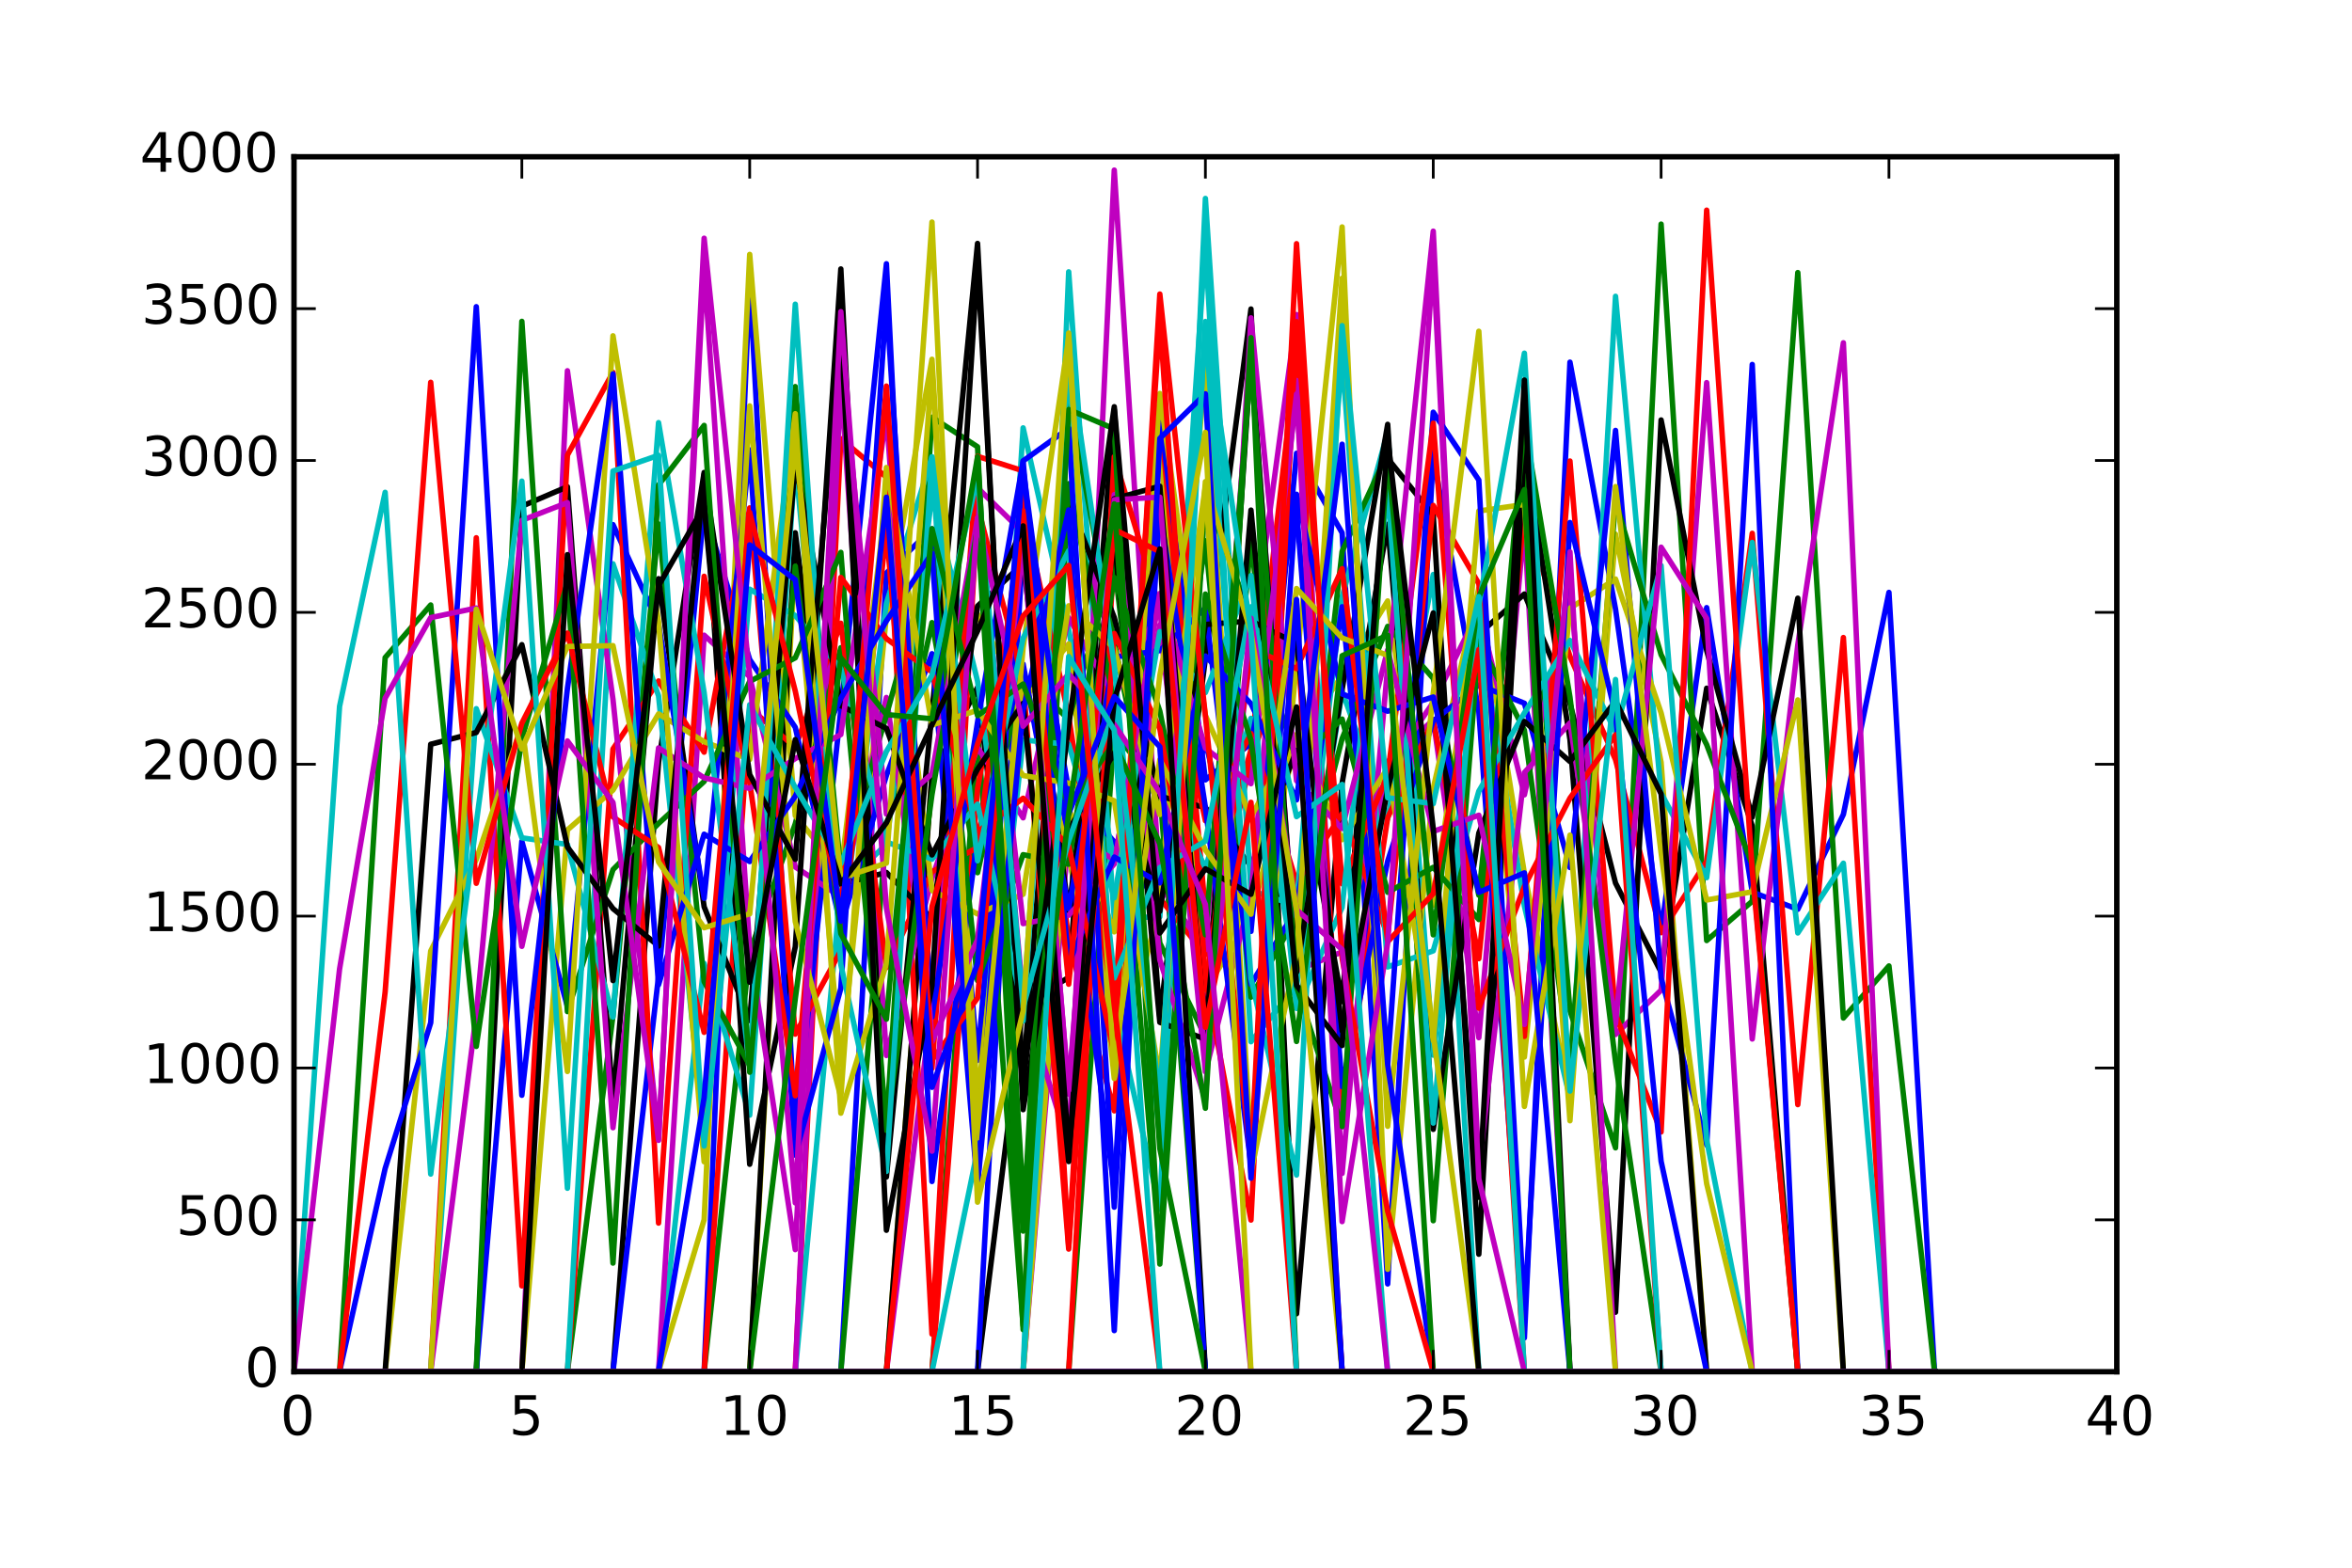 <?xml version="1.0" encoding="utf-8" standalone="no"?>
<!DOCTYPE svg PUBLIC "-//W3C//DTD SVG 1.1//EN"
  "http://www.w3.org/Graphics/SVG/1.1/DTD/svg11.dtd">
<!-- Created with matplotlib (http://matplotlib.org/) -->
<svg height="288pt" version="1.1" viewBox="0 0 432 288" width="432pt" xmlns="http://www.w3.org/2000/svg" xmlns:xlink="http://www.w3.org/1999/xlink">
 <defs>
  <style type="text/css">
*{stroke-linecap:butt;stroke-linejoin:round;}
  </style>
 </defs>
 <g id="figure_1">
  <g id="patch_1">
   <path d="
M0 288
L432 288
L432 0
L0 0
z
" style="fill:#ffffff;"/>
  </g>
  <g id="axes_1">
   <g id="patch_2">
    <path d="
M54 252
L388.8 252
L388.8 28.8
L54 28.8
z
" style="fill:none;"/>
   </g>
   <g id="line2d_1">
    <path clip-path="url(#p124b8dd147)" d="
M54 252
L62.37 252
L70.74 252
L79.11 252
L87.48 252
L95.85 252
L104.22 252
L112.59 252
L120.96 252
L129.33 252
L137.7 252
L146.07 252
L154.44 252
L162.81 252
L171.18 252
L179.55 252
L187.92 252
L196.29 252
L204.66 252
L213.03 252
L221.4 252
L229.77 252
L238.14 252
L246.51 252
L254.88 252
L263.25 252
L271.62 252
L279.99 252
L288.36 252
L296.73 252
L305.1 252
L313.47 252
L321.84 252
L330.21 252
L338.58 252
L346.95 252
L355.32 252" style="fill:none;stroke:#0000ff;stroke-linecap:square;"/>
   </g>
   <g id="line2d_2">
    <path clip-path="url(#p124b8dd147)" d="
M54 252
L62.37 252
L70.74 252
L79.11 252
L87.48 252
L95.85 252
L104.22 252
L112.59 252
L120.96 252
L129.33 252
L137.7 252
L146.07 252
L154.44 252
L162.81 252
L171.18 252
L179.55 252
L187.92 252
L196.29 252
L204.66 134.453
L213.03 145.343
L221.4 252
L229.77 252
L238.14 252
L246.51 252
L254.88 252
L263.25 252
L271.62 252
L279.99 252
L288.36 252
L296.73 252
L305.1 252
L313.47 252
L321.84 252
L330.21 252
L338.58 252
L346.95 252
L355.32 252" style="fill:none;stroke:#008000;stroke-linecap:square;"/>
   </g>
   <g id="line2d_3">
    <path clip-path="url(#p124b8dd147)" d="
M54 252
L62.37 252
L70.74 252
L79.11 252
L87.48 252
L95.85 252
L104.22 252
L112.59 252
L120.96 252
L129.33 252
L137.7 252
L146.07 252
L154.44 252
L162.81 252
L171.18 252
L179.55 252
L187.92 252
L196.29 252
L204.66 100.491
L213.03 165.039
L221.4 175.367
L229.77 139.733
L238.14 114.158
L246.51 252
L254.88 252
L263.25 252
L271.62 252
L279.99 252
L288.36 252
L296.73 252
L305.1 252
L313.47 252
L321.84 252
L330.21 252
L338.58 252
L346.95 252
L355.32 252" style="fill:none;stroke:#ff0000;stroke-linecap:square;"/>
   </g>
   <g id="line2d_4">
    <path clip-path="url(#p124b8dd147)" d="
M54 252
L62.37 252
L70.74 252
L79.11 252
L87.48 252
L95.85 252
L104.22 252
L112.59 252
L120.96 252
L129.33 252
L137.7 252
L146.07 252
L154.44 252
L162.81 252
L171.18 252
L179.55 252
L187.92 252
L196.29 49.941
L204.66 168.661
L213.03 168.428
L221.4 44.798
L229.77 191.374
L238.14 181.128
L246.51 126.944
L254.88 150.432
L263.25 105.543
L271.62 252
L279.99 252
L288.36 252
L296.73 252
L305.1 252
L313.47 252
L321.84 252
L330.21 252
L338.58 252
L346.95 252
L355.32 252" style="fill:none;stroke:#00bfbf;stroke-linecap:square;"/>
   </g>
   <g id="line2d_5">
    <path clip-path="url(#p124b8dd147)" d="
M54 252
L62.37 252
L70.74 252
L79.11 252
L87.48 252
L95.85 252
L104.22 252
L112.59 252
L120.96 252
L129.33 252
L137.7 252
L146.07 252
L154.44 252
L162.81 252
L171.18 252
L179.55 252
L187.92 252
L196.29 153.028
L204.66 157.937
L213.03 114.789
L221.4 186.499
L229.77 119.625
L238.14 57.793
L246.51 207.019
L254.88 139.945
L263.25 132.239
L271.62 190.629
L279.99 95.952
L288.36 252
L296.73 252
L305.1 252
L313.47 252
L321.84 252
L330.21 252
L338.58 252
L346.95 252
L355.32 252" style="fill:none;stroke:#bf00bf;stroke-linecap:square;"/>
   </g>
   <g id="line2d_6">
    <path clip-path="url(#p124b8dd147)" d="
M54 252
L62.37 252
L70.74 252
L79.11 252
L87.48 252
L95.85 252
L104.22 252
L112.59 252
L120.96 252
L129.33 252
L137.7 252
L146.07 252
L154.44 252
L162.81 252
L171.18 252
L179.55 252
L187.92 252
L196.29 148.496
L204.66 171.191
L213.03 81.131
L221.4 181.842
L229.77 168.474
L238.14 136.346
L246.51 124.066
L254.88 110.404
L263.25 166.281
L271.62 108.594
L279.99 160.436
L288.36 201.729
L296.73 98.132
L305.1 140.057
L313.47 252
L321.84 252
L330.21 252
L338.58 252
L346.95 252
L355.32 252" style="fill:none;stroke:#bfbf00;stroke-linecap:square;"/>
   </g>
   <g id="line2d_7">
    <path clip-path="url(#p124b8dd147)" d="
M54 252
L62.37 252
L70.74 252
L79.11 252
L87.48 252
L95.85 252
L104.22 252
L112.59 252
L120.96 252
L129.33 252
L137.7 252
L146.07 252
L154.44 252
L162.81 252
L171.18 252
L179.55 252
L187.92 184.633
L196.29 179.559
L204.66 75.28
L213.03 186.764
L221.4 120.946
L229.77 56.771
L238.14 241.348
L246.51 143.882
L254.88 96.317
L263.25 193.515
L271.62 116.469
L279.99 109.128
L288.36 129.198
L296.73 162.231
L305.1 178.592
L313.47 126.433
L321.84 151.747
L330.21 252
L338.58 252
L346.95 252
L355.32 252" style="fill:none;stroke:#000000;stroke-linecap:square;"/>
   </g>
   <g id="line2d_8">
    <path clip-path="url(#p124b8dd147)" d="
M54 252
L62.37 252
L70.74 252
L79.11 252
L87.48 252
L95.85 252
L104.22 252
L112.59 252
L120.96 252
L129.33 252
L137.7 252
L146.07 252
L154.44 252
L162.81 252
L171.18 252
L179.55 252
L187.92 98.929
L196.29 145.086
L204.66 154.663
L213.03 166.318
L221.4 136.229
L229.77 171.105
L238.14 83.271
L246.51 97.89
L254.88 235.867
L263.25 83.746
L271.62 130.675
L279.99 245.781
L288.36 66.534
L296.73 111.9
L305.1 170.99
L313.47 111.63
L321.84 163.893
L330.21 167.046
L338.58 149.613
L346.95 108.833
L355.32 252" style="fill:none;stroke:#0000ff;stroke-linecap:square;"/>
   </g>
   <g id="line2d_9">
    <path clip-path="url(#p124b8dd147)" d="
M54 252
L62.37 252
L70.74 252
L79.11 252
L87.48 252
L95.85 252
L104.22 252
L112.59 252
L120.96 252
L129.33 252
L137.7 252
L146.07 252
L154.44 252
L162.81 252
L171.18 252
L179.55 134.382
L187.92 243.531
L196.29 72.763
L204.66 117.929
L213.03 158.917
L221.4 99.358
L229.77 183.186
L238.14 168.256
L246.51 135.701
L254.88 115.074
L263.25 124.635
L271.62 164.453
L279.99 84.465
L288.36 185.687
L296.73 210.866
L305.1 41.175
L313.47 172.785
L321.84 165.569
L330.21 50.077
L338.58 187.021
L346.95 177.454
L355.32 252" style="fill:none;stroke:#008000;stroke-linecap:square;"/>
   </g>
   <g id="line2d_10">
    <path clip-path="url(#p124b8dd147)" d="
M54 252
L62.37 252
L70.74 252
L79.11 252
L87.48 252
L95.85 252
L104.22 252
L112.59 252
L120.96 252
L129.33 252
L137.7 252
L146.07 252
L154.44 252
L162.81 252
L171.18 252
L179.55 144.857
L187.92 99.175
L196.29 172.969
L204.66 204.072
L213.03 75.058
L221.4 167.384
L229.77 137.745
L238.14 64.835
L246.51 205.251
L254.88 150.217
L263.25 132.219
L271.62 176.115
L279.99 94.135
L288.36 120.587
L296.73 139.556
L305.1 171.343
L313.47 158.233
L321.84 97.978
L330.21 202.928
L338.58 117.126
L346.95 252
L355.32 252" style="fill:none;stroke:#ff0000;stroke-linecap:square;"/>
   </g>
   <g id="line2d_11">
    <path clip-path="url(#p124b8dd147)" d="
M54 252
L62.37 252
L70.74 252
L79.11 252
L87.48 252
L95.85 252
L104.22 252
L112.59 252
L120.96 252
L129.33 252
L137.7 252
L146.07 252
L154.44 252
L162.81 252
L171.18 252
L179.55 211.27
L187.92 78.606
L196.29 115.712
L204.66 158.338
L213.03 141.396
L221.4 159.495
L229.77 131.97
L238.14 179.913
L246.51 109.68
L254.88 79.367
L263.25 193.84
L271.62 114.909
L279.99 166.437
L288.36 201.76
L296.73 54.434
L305.1 145.73
L313.47 161.23
L321.84 99.657
L330.21 171.391
L338.58 158.588
L346.95 252
L355.32 252" style="fill:none;stroke:#00bfbf;stroke-linecap:square;"/>
   </g>
   <g id="line2d_12">
    <path clip-path="url(#p124b8dd147)" d="
M54 252
L62.37 252
L70.74 252
L79.11 252
L87.48 252
L95.85 252
L104.22 252
L112.59 252
L120.96 252
L129.33 252
L137.7 252
L146.07 252
L154.44 252
L162.81 252
L171.18 184.248
L179.55 91.769
L187.92 183.38
L196.29 210.612
L204.66 31.252
L213.03 162.67
L221.4 174.485
L229.77 65.285
L238.14 178.279
L246.51 174.867
L254.88 141.248
L263.25 129.023
L271.62 112.198
L279.99 146.016
L288.36 108.399
L296.73 190.044
L305.1 181.897
L313.47 70.29
L321.84 190.874
L330.21 118.448
L338.58 62.978
L346.95 252
L355.32 252" style="fill:none;stroke:#bf00bf;stroke-linecap:square;"/>
   </g>
   <g id="line2d_13">
    <path clip-path="url(#p124b8dd147)" d="
M54 252
L62.37 252
L70.74 252
L79.11 252
L87.48 252
L95.85 252
L104.22 252
L112.59 252
L120.96 252
L129.33 252
L137.7 252
L146.07 252
L154.44 252
L162.81 252
L171.18 142.584
L179.55 112.816
L187.92 128.567
L196.29 118.292
L204.66 198.133
L213.03 166.46
L221.4 67.124
L229.77 210.78
L238.14 121.768
L246.51 41.696
L254.88 233.175
L263.25 144.831
L271.62 108.082
L279.99 194.191
L288.36 111.747
L296.73 106.372
L305.1 130.968
L313.47 165.343
L321.84 163.821
L330.21 128.585
L338.58 252
L346.95 252
L355.32 252" style="fill:none;stroke:#bfbf00;stroke-linecap:square;"/>
   </g>
   <g id="line2d_14">
    <path clip-path="url(#p124b8dd147)" d="
M54 252
L62.37 252
L70.74 252
L79.11 252
L87.48 252
L95.85 252
L104.22 252
L112.59 252
L120.96 252
L129.33 252
L137.7 252
L146.07 252
L154.44 252
L162.81 252
L171.18 142.502
L179.55 126.29
L187.92 197.575
L196.29 91.958
L204.66 113.444
L213.03 146.301
L221.4 148.351
L229.77 159.124
L238.14 137.852
L246.51 184.014
L254.88 84.217
L263.25 94.666
L271.62 230.411
L279.99 82.111
L288.36 135.849
L296.73 241.065
L305.1 77.155
L313.47 119.487
L321.84 150.121
L330.21 109.897
L338.58 252
L346.95 252
L355.32 252" style="fill:none;stroke:#000000;stroke-linecap:square;"/>
   </g>
   <g id="line2d_15">
    <path clip-path="url(#p124b8dd147)" d="
M54 252
L62.37 252
L70.74 252
L79.11 252
L87.48 252
L95.85 252
L104.22 252
L112.59 252
L120.96 252
L129.33 252
L137.7 252
L146.07 252
L154.44 252
L162.81 105.264
L171.18 97.172
L179.55 194.808
L187.92 96.572
L196.29 155.633
L204.66 218.378
L213.03 75.619
L221.4 143.272
L229.77 136.568
L238.14 93.483
L246.51 199.617
L254.88 158.188
L263.25 132.432
L271.62 125.845
L279.99 129.192
L288.36 159.365
L296.73 79.074
L305.1 179.656
L313.47 210.349
L321.84 66.96
L330.21 252
L338.58 252
L346.95 252
L355.32 252" style="fill:none;stroke:#0000ff;stroke-linecap:square;"/>
   </g>
   <g id="line2d_16">
    <path clip-path="url(#p124b8dd147)" d="
M54 252
L62.37 252
L70.74 252
L79.11 252
L87.48 252
L95.85 252
L104.22 252
L112.59 252
L120.96 252
L129.33 252
L137.7 252
L146.07 252
L154.44 252
L162.81 152.656
L171.18 114.383
L179.55 160.32
L187.92 124.046
L196.29 132.186
L204.66 103.534
L213.03 173.243
L221.4 190.47
L229.77 99.147
L238.14 175.098
L246.51 101.301
L254.88 83.213
L263.25 224.257
L271.62 117.767
L279.99 134.159
L288.36 195.67
L296.73 92.058
L305.1 120.268
L313.47 136.8
L321.84 158.893
L330.21 252
L338.58 252
L346.95 252
L355.32 252" style="fill:none;stroke:#008000;stroke-linecap:square;"/>
   </g>
   <g id="line2d_17">
    <path clip-path="url(#p124b8dd147)" d="
M54 252
L62.37 252
L70.74 252
L79.11 252
L87.48 252
L95.85 252
L104.22 252
L112.59 252
L120.96 252
L129.33 252
L137.7 252
L146.07 252
L154.44 80.593
L162.81 87.675
L171.18 245.082
L179.55 92.952
L187.92 125.186
L196.29 229.465
L204.66 83.905
L213.03 111.818
L221.4 150.77
L229.77 134.766
L238.14 162.133
L246.51 149.526
L254.88 171.863
L263.25 92.85
L271.62 107.234
L279.99 190.392
L288.36 84.696
L296.73 186.388
L305.1 207.953
L313.47 38.611
L321.84 159.888
L330.21 252
L338.58 252
L346.95 252
L355.32 252" style="fill:none;stroke:#ff0000;stroke-linecap:square;"/>
   </g>
   <g id="line2d_18">
    <path clip-path="url(#p124b8dd147)" d="
M54 252
L62.37 252
L70.74 252
L79.11 252
L87.48 252
L95.85 252
L104.22 252
L112.59 252
L120.96 252
L129.33 252
L137.7 252
L146.07 252
L154.44 163.124
L162.81 155.089
L171.18 91.114
L179.55 125.155
L187.92 187.556
L196.29 66.98
L204.66 184.851
L213.03 222.103
L221.4 36.459
L229.77 163.578
L238.14 166.398
L246.51 65.604
L254.88 177.633
L263.25 174.677
L271.62 145.353
L279.99 130.979
L288.36 117.657
L296.73 134.413
L305.1 103.897
L313.47 209.414
L321.84 252
L330.21 252
L338.58 252
L346.95 252
L355.32 252" style="fill:none;stroke:#00bfbf;stroke-linecap:square;"/>
   </g>
   <g id="line2d_19">
    <path clip-path="url(#p124b8dd147)" d="
M54 252
L62.37 252
L70.74 252
L79.11 252
L87.48 252
L95.85 252
L104.22 252
L112.59 252
L120.96 252
L129.33 252
L137.7 252
L146.07 252
L154.44 69.817
L162.81 193.906
L171.18 161.335
L179.55 137.34
L187.92 150.242
L196.29 113.482
L204.66 127.912
L213.03 111.785
L221.4 196.889
L229.77 164.496
L238.14 69.902
L246.51 215.566
L254.88 122.518
L263.25 42.474
L271.62 214.68
L279.99 141.927
L288.36 132.81
L296.73 188.1
L305.1 100.526
L313.47 113.632
L321.84 252
L330.21 252
L338.58 252
L346.95 252
L355.32 252" style="fill:none;stroke:#bf00bf;stroke-linecap:square;"/>
   </g>
   <g id="line2d_20">
    <path clip-path="url(#p124b8dd147)" d="
M54 252
L62.37 252
L70.74 252
L79.11 252
L87.48 252
L95.85 252
L104.22 252
L112.59 252
L120.96 252
L129.33 252
L137.7 252
L146.07 102.395
L154.44 195.571
L162.81 113.14
L171.18 66.001
L179.55 202.212
L187.92 123.456
L196.29 157.402
L204.66 194.211
L213.03 72.29
L221.4 131.435
L229.77 150.045
L238.14 134.929
L246.51 154.253
L254.88 141.07
L263.25 191.152
L271.62 93.872
L279.99 92.677
L288.36 205.895
L296.73 89.39
L305.1 156.686
L313.47 217.456
L321.84 252
L330.21 252
L338.58 252
L346.95 252
L355.32 252" style="fill:none;stroke:#bfbf00;stroke-linecap:square;"/>
   </g>
   <g id="line2d_21">
    <path clip-path="url(#p124b8dd147)" d="
M54 252
L62.37 252
L70.74 252
L79.11 252
L87.48 252
L95.85 252
L104.22 252
L112.59 252
L120.96 252
L129.33 252
L137.7 252
L146.07 97.878
L154.44 162.437
L162.81 160.28
L171.18 168.782
L179.55 111.343
L187.92 103.518
L196.29 167.621
L204.66 98.64
L213.03 187.811
L221.4 190.902
L229.77 65.486
L238.14 178.613
L246.51 126.644
L254.88 77.957
L263.25 207.473
L271.62 153.043
L279.99 132.528
L288.36 139.898
L296.73 128.745
L305.1 145.844
L313.47 252
L321.84 252
L330.21 252
L338.58 252
L346.95 252
L355.32 252" style="fill:none;stroke:#000000;stroke-linecap:square;"/>
   </g>
   <g id="line2d_22">
    <path clip-path="url(#p124b8dd147)" d="
M54 252
L62.37 252
L70.74 252
L79.11 252
L87.48 252
L95.85 252
L104.22 252
L112.59 252
L120.96 252
L129.33 252
L137.7 51.328
L146.07 208.123
L154.44 130.322
L162.81 48.454
L171.18 217.048
L179.55 153.798
L187.92 121.993
L196.29 166.969
L204.66 120.707
L213.03 119.522
L221.4 111.686
L229.77 180.844
L238.14 166.902
L246.51 111.465
L254.88 195.648
L263.25 75.73
L271.62 88.195
L279.99 241.444
L288.36 95.995
L296.73 131.311
L305.1 213.339
L313.47 252
L321.84 252
L330.21 252
L338.58 252
L346.95 252
L355.32 252" style="fill:none;stroke:#0000ff;stroke-linecap:square;"/>
   </g>
   <g id="line2d_23">
    <path clip-path="url(#p124b8dd147)" d="
M54 252
L62.37 252
L70.74 252
L79.11 252
L87.48 252
L95.85 252
L104.22 252
L112.59 252
L120.96 252
L129.33 252
L137.7 174.957
L146.07 151.337
L154.44 118.991
L162.81 206.957
L171.18 76.64
L179.55 82.081
L187.92 244.271
L196.29 88.858
L204.66 128.923
L213.03 230.556
L221.4 90.912
L229.77 113.468
L238.14 139.677
L246.51 132.103
L254.88 163.925
L263.25 159.34
L271.62 168.926
L279.99 77.78
L288.36 128.082
L296.73 195.085
L305.1 252
L313.47 252
L321.84 252
L330.21 252
L338.58 252
L346.95 252
L355.32 252" style="fill:none;stroke:#008000;stroke-linecap:square;"/>
   </g>
   <g id="line2d_24">
    <path clip-path="url(#p124b8dd147)" d="
M54 252
L62.37 252
L70.74 252
L79.11 252
L87.48 252
L95.85 252
L104.22 252
L112.59 252
L120.96 252
L129.33 252
L137.7 130.076
L146.07 137.288
L154.44 114.499
L162.81 177.759
L171.18 160.156
L179.55 155.696
L187.92 93.504
L196.29 131.579
L204.66 185.979
L213.03 58.472
L221.4 179.699
L229.77 224.137
L238.14 59.092
L246.51 162.369
L254.88 142.334
L263.25 77.744
L271.62 185.213
L279.99 162.836
L288.36 146.627
L296.73 134.994
L305.1 252
L313.47 252
L321.84 252
L330.21 252
L338.58 252
L346.95 252
L355.32 252" style="fill:none;stroke:#ff0000;stroke-linecap:square;"/>
   </g>
   <g id="line2d_25">
    <path clip-path="url(#p124b8dd147)" d="
M54 252
L62.37 252
L70.74 252
L79.11 252
L87.48 252
L95.85 252
L104.22 252
L112.59 252
L120.96 252
L129.33 176.994
L137.7 204.859
L146.07 84.804
L154.44 171.568
L162.81 110.842
L171.18 83.93
L179.55 211.975
L187.92 135.938
L196.29 136.74
L204.66 164.933
L213.03 116.038
L221.4 127.226
L229.77 105.745
L238.14 185.267
L246.51 166.718
L254.88 89.608
L263.25 206.322
L271.62 111.149
L279.99 64.885
L288.36 200.442
L296.73 124.834
L305.1 252
L313.47 252
L321.84 252
L330.21 252
L338.58 252
L346.95 252
L355.32 252" style="fill:none;stroke:#00bfbf;stroke-linecap:square;"/>
   </g>
   <g id="line2d_26">
    <path clip-path="url(#p124b8dd147)" d="
M54 252
L62.37 252
L70.74 252
L79.11 252
L87.48 252
L95.85 252
L104.22 252
L112.59 252
L120.96 252
L129.33 116.691
L137.7 124.321
L146.07 159.272
L154.44 164.784
L162.81 128.137
L171.18 186.476
L179.55 89.61
L187.92 97.84
L196.29 201.009
L204.66 90.867
L213.03 176.358
L221.4 202.078
L229.77 58.394
L238.14 143.418
L246.51 152.212
L254.88 119.391
L263.25 152.74
L271.62 149.766
L279.99 188.205
L288.36 101.387
L296.73 252
L305.1 252
L313.47 252
L321.84 252
L330.21 252
L338.58 252
L346.95 252
L355.32 252" style="fill:none;stroke:#bf00bf;stroke-linecap:square;"/>
   </g>
   <g id="line2d_27">
    <path clip-path="url(#p124b8dd147)" d="
M54 252
L62.37 252
L70.74 252
L79.11 252
L87.48 252
L95.85 252
L104.22 252
L112.59 252
L120.96 252
L129.33 224.065
L137.7 46.738
L146.07 149.847
L154.44 160.143
L162.81 91.618
L171.18 163.566
L179.55 167.905
L187.92 164.286
L196.29 111.293
L204.66 119.073
L213.03 149.64
L221.4 89.308
L229.77 215.386
L238.14 174.983
L246.51 51.115
L254.88 206.91
L263.25 127.335
L271.62 60.857
L279.99 203.259
L288.36 153.421
L296.73 252
L305.1 252
L313.47 252
L321.84 252
L330.21 252
L338.58 252
L346.95 252
L355.32 252" style="fill:none;stroke:#bfbf00;stroke-linecap:square;"/>
   </g>
   <g id="line2d_28">
    <path clip-path="url(#p124b8dd147)" d="
M54 252
L62.37 252
L70.74 252
L79.11 252
L87.48 252
L95.85 252
L104.22 252
L112.59 252
L120.96 139.999
L129.33 86.802
L137.7 213.886
L146.07 173.933
L154.44 49.411
L162.81 216.217
L171.18 130.839
L179.55 44.722
L187.92 203.856
L196.29 152.482
L204.66 138.319
L213.03 167.401
L221.4 114.723
L229.77 114.084
L238.14 118.189
L246.51 189.395
L254.88 144.948
L263.25 112.605
L271.62 219.955
L279.99 69.826
L288.36 252
L296.73 252
L305.1 252
L313.47 252
L321.84 252
L330.21 252
L338.58 252
L346.95 252
L355.32 252" style="fill:none;stroke:#000000;stroke-linecap:square;"/>
   </g>
   <g id="line2d_29">
    <path clip-path="url(#p124b8dd147)" d="
M54 252
L62.37 252
L70.74 252
L79.11 252
L87.48 252
L95.85 252
L104.22 252
L112.59 252
L120.96 179.31
L129.33 93.595
L137.7 121.16
L146.07 133.622
L154.44 170.139
L162.81 142.456
L171.18 120.096
L179.55 218.213
L187.92 84.67
L196.29 78.667
L204.66 221.771
L213.03 93.811
L221.4 148.318
L229.77 213.956
L238.14 90.806
L246.51 127.485
L254.88 130.656
L263.25 128.046
L271.62 163.924
L279.99 160.359
L288.36 252
L296.73 252
L305.1 252
L313.47 252
L321.84 252
L330.21 252
L338.58 252
L346.95 252
L355.32 252" style="fill:none;stroke:#0000ff;stroke-linecap:square;"/>
   </g>
   <g id="line2d_30">
    <path clip-path="url(#p124b8dd147)" d="
M54 252
L62.37 252
L70.74 252
L79.11 252
L87.48 252
L95.85 252
L104.22 252
L112.59 186.553
L120.96 96.252
L129.33 180.338
L137.7 195.742
L146.07 71.023
L154.44 160.123
L162.81 131.382
L171.18 101.331
L179.55 180.14
L187.92 157.013
L196.29 158.76
L204.66 106.098
L213.03 130.645
L221.4 171.718
L229.77 66.754
L238.14 181.256
L246.51 206.941
L254.88 83.597
L263.25 171.741
L271.62 109.708
L279.99 89.953
L288.36 252
L296.73 252
L305.1 252
L313.47 252
L321.84 252
L330.21 252
L338.58 252
L346.95 252
L355.32 252" style="fill:none;stroke:#008000;stroke-linecap:square;"/>
   </g>
   <g id="line2d_31">
    <path clip-path="url(#p124b8dd147)" d="
M54 252
L62.37 252
L70.74 252
L79.11 252
L87.48 252
L95.85 252
L104.22 252
L112.59 137.589
L120.96 125.101
L129.33 138.181
L137.7 93.306
L146.07 189.982
L154.44 174.631
L162.81 97.32
L171.18 196.269
L179.55 83.833
L187.92 86.501
L196.29 228.998
L204.66 116.375
L213.03 133.88
L221.4 181.715
L229.77 119.099
L238.14 122.831
L246.51 104.464
L254.88 172.995
L263.25 164.176
L271.62 119.353
L279.99 252
L288.36 252
L296.73 252
L305.1 252
L313.47 252
L321.84 252
L330.21 252
L338.58 252
L346.95 252
L355.32 252" style="fill:none;stroke:#ff0000;stroke-linecap:square;"/>
   </g>
   <g id="line2d_32">
    <path clip-path="url(#p124b8dd147)" d="
M54 252
L62.37 252
L70.74 252
L79.11 252
L87.48 252
L95.85 252
L104.22 252
L112.59 103.581
L120.96 127.853
L129.33 208.958
L137.7 108.243
L146.07 113.087
L154.44 122.856
L162.81 154.678
L171.18 157.84
L179.55 147.735
L187.92 185.547
L196.29 64.97
L204.66 122.229
L213.03 209.221
L221.4 59.066
L229.77 179.733
L238.14 215.858
L246.51 59.824
L254.88 146.555
L263.25 147.641
L271.62 109.61
L279.99 252
L288.36 252
L296.73 252
L305.1 252
L313.47 252
L321.84 252
L330.21 252
L338.58 252
L346.95 252
L355.32 252" style="fill:none;stroke:#00bfbf;stroke-linecap:square;"/>
   </g>
   <g id="line2d_33">
    <path clip-path="url(#p124b8dd147)" d="
M54 252
L62.37 252
L70.74 252
L79.11 252
L87.48 252
L95.85 252
L104.22 68.114
L112.59 128.506
L120.96 209.029
L129.33 48.9
L137.7 174.196
L146.07 229.567
L154.44 64.168
L162.81 149.55
L171.18 142.157
L179.55 95.217
L187.92 169.677
L196.29 168.139
L204.66 158.71
L213.03 109.025
L221.4 137.448
L229.77 143.97
L238.14 72.38
L246.51 224.418
L254.88 173.232
L263.25 47.42
L271.62 216.547
L279.99 252
L288.36 252
L296.73 252
L305.1 252
L313.47 252
L321.84 252
L330.21 252
L338.58 252
L346.95 252
L355.32 252" style="fill:none;stroke:#bf00bf;stroke-linecap:square;"/>
   </g>
   <g id="line2d_34">
    <path clip-path="url(#p124b8dd147)" d="
M54 252
L62.37 252
L70.74 252
L79.11 252
L87.48 252
L95.85 252
L104.22 152.471
L112.59 145.143
L120.96 131.15
L129.33 136.263
L137.7 139.511
L146.07 76.002
L154.44 204.501
L162.81 177.037
L171.18 67.752
L179.55 209.037
L187.92 118.965
L196.29 62.081
L204.66 194.156
L213.03 139.555
L221.4 156.136
L229.77 167.947
L238.14 108.121
L246.51 117.203
L254.88 120.408
L263.25 190.059
L271.62 252
L279.99 252
L288.36 252
L296.73 252
L305.1 252
L313.47 252
L321.84 252
L330.21 252
L338.58 252
L346.95 252
L355.32 252" style="fill:none;stroke:#bfbf00;stroke-linecap:square;"/>
   </g>
   <g id="line2d_35">
    <path clip-path="url(#p124b8dd147)" d="
M54 252
L62.37 252
L70.74 252
L79.11 252
L87.48 252
L95.85 92.996
L104.22 89.418
L112.59 202.478
L120.96 106.313
L129.33 166.586
L137.7 187.485
L146.07 84.893
L154.44 129.651
L162.81 133.801
L171.18 157.058
L179.55 141.302
L187.92 129.217
L196.29 213.388
L204.66 91.638
L213.03 89.321
L221.4 190.549
L229.77 93.713
L238.14 180.985
L246.51 192.074
L254.88 80.627
L263.25 152.224
L271.62 252
L279.99 252
L288.36 252
L296.73 252
L305.1 252
L313.47 252
L321.84 252
L330.21 252
L338.58 252
L346.95 252
L355.32 252" style="fill:none;stroke:#000000;stroke-linecap:square;"/>
   </g>
   <g id="line2d_36">
    <path clip-path="url(#p124b8dd147)" d="
M54 252
L62.37 252
L70.74 252
L79.11 252
L87.48 252
L95.85 154.553
L104.22 184.904
L112.59 96.38
L120.96 114.592
L129.33 165.024
L137.7 82.647
L146.07 212.215
L154.44 181.556
L162.81 54.985
L171.18 186.849
L179.55 132.655
L187.92 84.736
L196.29 176.972
L204.66 157.449
L213.03 162.194
L221.4 120.516
L229.77 129.274
L238.14 146.949
L246.51 81.609
L254.88 195.581
L263.25 252
L271.62 252
L279.99 252
L288.36 252
L296.73 252
L305.1 252
L313.47 252
L321.84 252
L330.21 252
L338.58 252
L346.95 252
L355.32 252" style="fill:none;stroke:#0000ff;stroke-linecap:square;"/>
   </g>
   <g id="line2d_37">
    <path clip-path="url(#p124b8dd147)" d="
M54 252
L62.37 252
L70.74 252
L79.11 252
L87.48 252
L95.85 59.038
L104.22 185.839
L112.59 159.757
L120.96 151.279
L129.33 143.561
L137.7 125.18
L146.07 120.85
L154.44 101.477
L162.81 207.662
L171.18 145.97
L179.55 96.903
L187.92 226.16
L196.29 75.235
L204.66 78.788
L213.03 232.223
L221.4 109.135
L229.77 136.018
L238.14 191.326
L246.51 120.467
L254.88 116.678
L263.25 252
L271.62 252
L279.99 252
L288.36 252
L296.73 252
L305.1 252
L313.47 252
L321.84 252
L330.21 252
L338.58 252
L346.95 252
L355.32 252" style="fill:none;stroke:#008000;stroke-linecap:square;"/>
   </g>
   <g id="line2d_38">
    <path clip-path="url(#p124b8dd147)" d="
M54 252
L62.37 252
L70.74 252
L79.11 252
L87.48 98.794
L95.85 236.231
L104.22 83.61
L112.59 68.405
L120.96 224.689
L129.33 105.871
L137.7 143.77
L146.07 201.297
L154.44 106.079
L162.81 117.317
L171.18 123.442
L179.55 152.816
L187.92 146.645
L196.29 155.453
L204.66 193.571
L213.03 54.023
L221.4 131.524
L229.77 213.584
L238.14 44.769
L246.51 175.998
L254.88 222.524
L263.25 252
L271.62 252
L279.99 252
L288.36 252
L296.73 252
L305.1 252
L313.47 252
L321.84 252
L330.21 252
L338.58 252
L346.95 252
L355.32 252" style="fill:none;stroke:#ff0000;stroke-linecap:square;"/>
   </g>
   <g id="line2d_39">
    <path clip-path="url(#p124b8dd147)" d="
M54 252
L62.37 252
L70.74 252
L79.11 252
L87.48 130.195
L95.85 153.918
L104.22 155.139
L112.59 186.843
L120.96 77.644
L129.33 127.225
L137.7 195.884
L146.07 55.885
L154.44 177.213
L162.81 215.203
L171.18 83.922
L179.55 158.135
L187.92 117.225
L196.29 101.189
L204.66 179.662
L213.03 159.389
L221.4 154.524
L229.77 111.471
L238.14 150.022
L246.51 144.113
L254.88 252
L263.25 252
L271.62 252
L279.99 252
L288.36 252
L296.73 252
L305.1 252
L313.47 252
L321.84 252
L330.21 252
L338.58 252
L346.95 252
L355.32 252" style="fill:none;stroke:#00bfbf;stroke-linecap:square;"/>
   </g>
   <g id="line2d_40">
    <path clip-path="url(#p124b8dd147)" d="
M54 252
L62.37 252
L70.74 252
L79.11 252
L87.48 186.309
L95.85 95.594
L104.22 92.327
L112.59 207.173
L120.96 137.405
L129.33 142.896
L137.7 144.841
L146.07 139.351
L154.44 134.938
L162.81 76.216
L171.18 191.366
L179.55 172.619
L187.92 100.453
L196.29 200.308
L204.66 91.816
L213.03 91.331
L221.4 195.566
L229.77 113.579
L238.14 167.133
L246.51 174.443
L254.88 252
L263.25 252
L271.62 252
L279.99 252
L288.36 252
L296.73 252
L305.1 252
L313.47 252
L321.84 252
L330.21 252
L338.58 252
L346.95 252
L355.32 252" style="fill:none;stroke:#bf00bf;stroke-linecap:square;"/>
   </g>
   <g id="line2d_41">
    <path clip-path="url(#p124b8dd147)" d="
M54 252
L62.37 252
L70.74 252
L79.11 174.702
L87.48 157.901
L95.85 133.231
L104.22 196.84
L112.59 61.691
L120.96 114.23
L129.33 213.422
L137.7 74.574
L146.07 169.319
L154.44 201.576
L162.81 85.887
L171.18 133.195
L179.55 130.479
L187.92 142.471
L196.29 143.869
L204.66 147.112
L213.03 198.289
L221.4 88.478
L229.77 116.181
L238.14 167.168
L246.51 252
L254.88 252
L263.25 252
L271.62 252
L279.99 252
L288.36 252
L296.73 252
L305.1 252
L313.47 252
L321.84 252
L330.21 252
L338.58 252
L346.95 252
L355.32 252" style="fill:none;stroke:#bfbf00;stroke-linecap:square;"/>
   </g>
   <g id="line2d_42">
    <path clip-path="url(#p124b8dd147)" d="
M54 252
L62.37 252
L70.74 252
L79.11 136.725
L87.48 134.565
L95.85 118.432
L104.22 155.606
L112.59 166.924
L120.96 173.796
L129.33 87.168
L137.7 142.302
L146.07 157.865
L154.44 59.615
L162.81 226.008
L171.18 181.069
L179.55 48.276
L187.92 198.887
L196.29 133.228
L204.66 74.722
L213.03 171.404
L221.4 159.61
L229.77 164.287
L238.14 129.881
L246.51 252
L254.88 252
L263.25 252
L271.62 252
L279.99 252
L288.36 252
L296.73 252
L305.1 252
L313.47 252
L321.84 252
L330.21 252
L338.58 252
L346.95 252
L355.32 252" style="fill:none;stroke:#000000;stroke-linecap:square;"/>
   </g>
   <g id="line2d_43">
    <path clip-path="url(#p124b8dd147)" d="
M54 252
L62.37 252
L70.74 214.669
L79.11 187.888
L87.48 56.35
L95.85 201.211
L104.22 126.467
L112.59 68.685
L120.96 180.9
L129.33 153.248
L137.7 158.273
L146.07 146.274
L154.44 128.278
L162.81 114.072
L171.18 101.618
L179.55 217.704
L187.92 130.541
L196.29 93.686
L204.66 244.445
L213.03 80.544
L221.4 72.347
L229.77 216.448
L238.14 110.133
L246.51 252
L254.88 252
L263.25 252
L271.62 252
L279.99 252
L288.36 252
L296.73 252
L305.1 252
L313.47 252
L321.84 252
L330.21 252
L338.58 252
L346.95 252
L355.32 252" style="fill:none;stroke:#0000ff;stroke-linecap:square;"/>
   </g>
   <g id="line2d_44">
    <path clip-path="url(#p124b8dd147)" d="
M54 252
L62.37 252
L70.74 120.805
L79.11 111.14
L87.48 192.234
L95.85 135.72
L104.22 107.046
L112.59 232.043
L120.96 89.106
L129.33 78.155
L137.7 196.974
L146.07 104.01
L154.44 171.525
L162.81 187.235
L171.18 97.123
L179.55 131.465
L187.92 125.663
L196.29 148.037
L204.66 136.443
L213.03 155.016
L221.4 203.595
L229.77 62.037
L238.14 252
L246.51 252
L254.88 252
L263.25 252
L271.62 252
L279.99 252
L288.36 252
L296.73 252
L305.1 252
L313.47 252
L321.84 252
L330.21 252
L338.58 252
L346.95 252
L355.32 252" style="fill:none;stroke:#008000;stroke-linecap:square;"/>
   </g>
   <g id="line2d_45">
    <path clip-path="url(#p124b8dd147)" d="
M54 252
L62.37 252
L70.74 182.215
L79.11 70.235
L87.48 162.268
L95.85 132.852
L104.22 116.297
L112.59 150.083
L120.96 155.699
L129.33 189.65
L137.7 94.148
L146.07 126.962
L154.44 166.981
L162.81 70.929
L171.18 194.733
L179.55 183.348
L187.92 93.807
L196.29 180.809
L204.66 97.273
L213.03 101.35
L221.4 188.722
L229.77 147.395
L238.14 252
L246.51 252
L254.88 252
L263.25 252
L271.62 252
L279.99 252
L288.36 252
L296.73 252
L305.1 252
L313.47 252
L321.84 252
L330.21 252
L338.58 252
L346.95 252
L355.32 252" style="fill:none;stroke:#ff0000;stroke-linecap:square;"/>
   </g>
   <g id="line2d_46">
    <path clip-path="url(#p124b8dd147)" d="
M54 252
L62.37 129.758
L70.74 90.447
L79.11 215.686
L87.48 151.245
L95.85 88.391
L104.22 218.292
L112.59 86.538
L120.96 83.642
L129.33 210.528
L137.7 129.467
L146.07 144.655
L154.44 158.68
L162.81 138.04
L171.18 124.064
L179.55 87.641
L187.92 185.059
L196.29 154.49
L204.66 130.472
L213.03 202.233
L221.4 59.507
L229.77 115.944
L238.14 252
L246.51 252
L254.88 252
L263.25 252
L271.62 252
L279.99 252
L288.36 252
L296.73 252
L305.1 252
L313.47 252
L321.84 252
L330.21 252
L338.58 252
L346.95 252
L355.32 252" style="fill:none;stroke:#00bfbf;stroke-linecap:square;"/>
   </g>
   <g id="line2d_47">
    <path clip-path="url(#p124b8dd147)" d="
M54 252
L62.37 178.011
L70.74 128.264
L79.11 113.463
L87.48 111.696
L95.85 173.852
L104.22 136.118
L112.59 147.423
L120.96 209.492
L129.33 43.768
L137.7 124.142
L146.07 220.973
L154.44 57.256
L162.81 166.801
L171.18 211.474
L179.55 95.127
L187.92 133.417
L196.29 123.83
L204.66 133.087
L213.03 145.606
L221.4 166.155
L229.77 252
L238.14 252
L246.51 252
L254.88 252
L263.25 252
L271.62 252
L279.99 252
L288.36 252
L296.73 252
L305.1 252
L313.47 252
L321.84 252
L330.21 252
L338.58 252
L346.95 252
L355.32 252" style="fill:none;stroke:#bf00bf;stroke-linecap:square;"/>
   </g>
   <g id="line2d_48">
    <path clip-path="url(#p124b8dd147)" d="
M54 252
L62.37 252
L70.74 252
L79.11 252
L87.48 111.919
L95.85 137.592
L104.22 118.764
L112.59 118.618
L120.96 158.354
L129.33 170.432
L137.7 167.879
L146.07 81.173
L154.44 161.312
L162.81 158.565
L171.18 40.798
L179.55 220.849
L187.92 185.739
L196.29 61.18
L204.66 197.048
L213.03 124.084
L221.4 79.429
L229.77 252
L238.14 252
L246.51 252
L254.88 252
L263.25 252
L271.62 252
L279.99 252
L288.36 252
L296.73 252
L305.1 252
L313.47 252
L321.84 252
L330.21 252
L338.58 252
L346.95 252
L355.32 252" style="fill:none;stroke:#bfbf00;stroke-linecap:square;"/>
   </g>
   <g id="line2d_49">
    <path clip-path="url(#p124b8dd147)" d="
M54 252
L62.37 252
L70.74 252
L79.11 252
L87.48 252
L95.85 252
L104.22 101.895
L112.59 180.141
L120.96 107.602
L129.33 93
L137.7 180.443
L146.07 135.88
L154.44 162.342
L162.81 151.149
L171.18 133.134
L179.55 115.917
L187.92 96.615
L196.29 211.387
L204.66 128.644
L213.03 100.849
L221.4 252
L229.77 252
L238.14 252
L246.51 252
L254.88 252
L263.25 252
L271.62 252
L279.99 252
L288.36 252
L296.73 252
L305.1 252
L313.47 252
L321.84 252
L330.21 252
L338.58 252
L346.95 252
L355.32 252" style="fill:none;stroke:#000000;stroke-linecap:square;"/>
   </g>
   <g id="line2d_50">
    <path clip-path="url(#p124b8dd147)" d="
M54 252
L62.37 252
L70.74 252
L79.11 252
L87.48 252
L95.85 252
L104.22 252
L112.59 252
L120.96 252
L129.33 201.669
L137.7 100.097
L146.07 106.521
L154.44 169.211
L162.81 91.352
L171.18 199.749
L179.55 177.016
L187.92 86.069
L196.29 149.519
L204.66 127.979
L213.03 137.199
L221.4 252
L229.77 252
L238.14 252
L246.51 252
L254.88 252
L263.25 252
L271.62 252
L279.99 252
L288.36 252
L296.73 252
L305.1 252
L313.47 252
L321.84 252
L330.21 252
L338.58 252
L346.95 252
L355.32 252" style="fill:none;stroke:#0000ff;stroke-linecap:square;"/>
   </g>
   <g id="line2d_51">
    <path clip-path="url(#p124b8dd147)" d="
M54 252
L62.37 252
L70.74 252
L79.11 252
L87.48 252
L95.85 252
L104.22 252
L112.59 252
L120.96 252
L129.33 252
L137.7 252
L146.07 183.486
L154.44 120.878
L162.81 131.275
L171.18 132.045
L179.55 83.912
L187.92 219.933
L196.29 149.444
L204.66 92.569
L213.03 211.008
L221.4 252
L229.77 252
L238.14 252
L246.51 252
L254.88 252
L263.25 252
L271.62 252
L279.99 252
L288.36 252
L296.73 252
L305.1 252
L313.47 252
L321.84 252
L330.21 252
L338.58 252
L346.95 252
L355.32 252" style="fill:none;stroke:#008000;stroke-linecap:square;"/>
   </g>
   <g id="line2d_52">
    <path clip-path="url(#p124b8dd147)" d="
M54 252
L62.37 252
L70.74 252
L79.11 252
L87.48 252
L95.85 252
L104.22 252
L112.59 252
L120.96 252
L129.33 252
L137.7 252
L146.07 252
L154.44 252
L162.81 252
L171.18 166.533
L179.55 136.684
L187.92 113.166
L196.29 103.874
L204.66 184.685
L213.03 252
L221.4 252
L229.77 252
L238.14 252
L246.51 252
L254.88 252
L263.25 252
L271.62 252
L279.99 252
L288.36 252
L296.73 252
L305.1 252
L313.47 252
L321.84 252
L330.21 252
L338.58 252
L346.95 252
L355.32 252" style="fill:none;stroke:#ff0000;stroke-linecap:square;"/>
   </g>
   <g id="line2d_53">
    <path clip-path="url(#p124b8dd147)" d="
M54 252
L62.37 252
L70.74 252
L79.11 252
L87.48 252
L95.85 252
L104.22 252
L112.59 252
L120.96 252
L129.33 252
L137.7 252
L146.07 252
L154.44 252
L162.81 252
L171.18 252
L179.55 252
L187.92 252
L196.29 120.623
L204.66 134.119
L213.03 252
L221.4 252
L229.77 252
L238.14 252
L246.51 252
L254.88 252
L263.25 252
L271.62 252
L279.99 252
L288.36 252
L296.73 252
L305.1 252
L313.47 252
L321.84 252
L330.21 252
L338.58 252
L346.95 252
L355.32 252" style="fill:none;stroke:#00bfbf;stroke-linecap:square;"/>
   </g>
   <g id="line2d_54">
    <path clip-path="url(#p124b8dd147)" d="
M54 252
L62.37 252
L70.74 252
L79.11 252
L87.48 252
L95.85 252
L104.22 252
L112.59 252
L120.96 252
L129.33 252
L137.7 252
L146.07 252
L154.44 252
L162.81 252
L171.18 252
L179.55 252
L187.92 252
L196.29 252
L204.66 252
L213.03 252
L221.4 252
L229.77 252
L238.14 252
L246.51 252
L254.88 252
L263.25 252
L271.62 252
L279.99 252
L288.36 252
L296.73 252
L305.1 252
L313.47 252
L321.84 252
L330.21 252
L338.58 252
L346.95 252
L355.32 252" style="fill:none;stroke:#bf00bf;stroke-linecap:square;"/>
   </g>
   <g id="patch_3">
    <path d="
M54 28.8
L388.8 28.8" style="fill:none;stroke:#000000;stroke-linecap:square;stroke-linejoin:miter;"/>
   </g>
   <g id="patch_4">
    <path d="
M388.8 252
L388.8 28.8" style="fill:none;stroke:#000000;stroke-linecap:square;stroke-linejoin:miter;"/>
   </g>
   <g id="patch_5">
    <path d="
M54 252
L388.8 252" style="fill:none;stroke:#000000;stroke-linecap:square;stroke-linejoin:miter;"/>
   </g>
   <g id="patch_6">
    <path d="
M54 252
L54 28.8" style="fill:none;stroke:#000000;stroke-linecap:square;stroke-linejoin:miter;"/>
   </g>
   <g id="matplotlib.axis_1">
    <g id="xtick_1">
     <g id="line2d_55">
      <defs>
       <path d="
M0 0
L0 -4" id="m93b0483c22" style="stroke:#000000;stroke-width:0.5;"/>
      </defs>
      <g>
       <use style="stroke:#000000;stroke-width:0.5;" x="54.0" xlink:href="#m93b0483c22" y="252.0"/>
      </g>
     </g>
     <g id="line2d_56">
      <defs>
       <path d="
M0 0
L0 4" id="m741efc42ff" style="stroke:#000000;stroke-width:0.5;"/>
      </defs>
      <g>
       <use style="stroke:#000000;stroke-width:0.5;" x="54.0" xlink:href="#m741efc42ff" y="28.8"/>
      </g>
     </g>
     <g id="text_1">
      <!-- 0 -->
      <defs>
       <path d="
M31.781 66.406
Q24.172 66.406 20.328 58.906
Q16.5 51.422 16.5 36.375
Q16.5 21.391 20.328 13.891
Q24.172 6.391 31.781 6.391
Q39.453 6.391 43.281 13.891
Q47.125 21.391 47.125 36.375
Q47.125 51.422 43.281 58.906
Q39.453 66.406 31.781 66.406
M31.781 74.219
Q44.047 74.219 50.516 64.516
Q56.984 54.828 56.984 36.375
Q56.984 17.969 50.516 8.266
Q44.047 -1.422 31.781 -1.422
Q19.531 -1.422 13.062 8.266
Q6.594 17.969 6.594 36.375
Q6.594 54.828 13.062 64.516
Q19.531 74.219 31.781 74.219" id="BitstreamVeraSans-Roman-30"/>
      </defs>
      <g transform="translate(51.48 263.598)scale(0.1 -0.1)">
       <use xlink:href="#BitstreamVeraSans-Roman-30"/>
      </g>
     </g>
    </g>
    <g id="xtick_2">
     <g id="line2d_57">
      <g>
       <use style="stroke:#000000;stroke-width:0.5;" x="95.85" xlink:href="#m93b0483c22" y="252.0"/>
      </g>
     </g>
     <g id="line2d_58">
      <g>
       <use style="stroke:#000000;stroke-width:0.5;" x="95.85" xlink:href="#m741efc42ff" y="28.8"/>
      </g>
     </g>
     <g id="text_2">
      <!-- 5 -->
      <defs>
       <path d="
M10.797 72.906
L49.516 72.906
L49.516 64.594
L19.828 64.594
L19.828 46.734
Q21.969 47.469 24.109 47.828
Q26.266 48.188 28.422 48.188
Q40.625 48.188 47.75 41.5
Q54.891 34.812 54.891 23.391
Q54.891 11.625 47.562 5.094
Q40.234 -1.422 26.906 -1.422
Q22.312 -1.422 17.547 -0.641
Q12.797 0.141 7.719 1.703
L7.719 11.625
Q12.109 9.234 16.797 8.062
Q21.484 6.891 26.703 6.891
Q35.156 6.891 40.078 11.328
Q45.016 15.766 45.016 23.391
Q45.016 31 40.078 35.438
Q35.156 39.891 26.703 39.891
Q22.75 39.891 18.812 39.016
Q14.891 38.141 10.797 36.281
z
" id="BitstreamVeraSans-Roman-35"/>
      </defs>
      <g transform="translate(93.491 263.598)scale(0.1 -0.1)">
       <use xlink:href="#BitstreamVeraSans-Roman-35"/>
      </g>
     </g>
    </g>
    <g id="xtick_3">
     <g id="line2d_59">
      <g>
       <use style="stroke:#000000;stroke-width:0.5;" x="137.7" xlink:href="#m93b0483c22" y="252.0"/>
      </g>
     </g>
     <g id="line2d_60">
      <g>
       <use style="stroke:#000000;stroke-width:0.5;" x="137.7" xlink:href="#m741efc42ff" y="28.8"/>
      </g>
     </g>
     <g id="text_3">
      <!-- 10 -->
      <defs>
       <path d="
M12.406 8.297
L28.516 8.297
L28.516 63.922
L10.984 60.406
L10.984 69.391
L28.422 72.906
L38.281 72.906
L38.281 8.297
L54.391 8.297
L54.391 0
L12.406 0
z
" id="BitstreamVeraSans-Roman-31"/>
      </defs>
      <g transform="translate(132.219 263.598)scale(0.1 -0.1)">
       <use xlink:href="#BitstreamVeraSans-Roman-31"/>
       <use x="63.623" xlink:href="#BitstreamVeraSans-Roman-30"/>
      </g>
     </g>
    </g>
    <g id="xtick_4">
     <g id="line2d_61">
      <g>
       <use style="stroke:#000000;stroke-width:0.5;" x="179.55" xlink:href="#m93b0483c22" y="252.0"/>
      </g>
     </g>
     <g id="line2d_62">
      <g>
       <use style="stroke:#000000;stroke-width:0.5;" x="179.55" xlink:href="#m741efc42ff" y="28.8"/>
      </g>
     </g>
     <g id="text_4">
      <!-- 15 -->
      <g transform="translate(174.173 263.598)scale(0.1 -0.1)">
       <use xlink:href="#BitstreamVeraSans-Roman-31"/>
       <use x="63.623" xlink:href="#BitstreamVeraSans-Roman-35"/>
      </g>
     </g>
    </g>
    <g id="xtick_5">
     <g id="line2d_63">
      <g>
       <use style="stroke:#000000;stroke-width:0.5;" x="221.4" xlink:href="#m93b0483c22" y="252.0"/>
      </g>
     </g>
     <g id="line2d_64">
      <g>
       <use style="stroke:#000000;stroke-width:0.5;" x="221.4" xlink:href="#m741efc42ff" y="28.8"/>
      </g>
     </g>
     <g id="text_5">
      <!-- 20 -->
      <defs>
       <path d="
M19.188 8.297
L53.609 8.297
L53.609 0
L7.328 0
L7.328 8.297
Q12.938 14.109 22.625 23.891
Q32.328 33.688 34.812 36.531
Q39.547 41.844 41.422 45.531
Q43.312 49.219 43.312 52.781
Q43.312 58.594 39.234 62.25
Q35.156 65.922 28.609 65.922
Q23.969 65.922 18.812 64.312
Q13.672 62.703 7.812 59.422
L7.812 69.391
Q13.766 71.781 18.938 73
Q24.125 74.219 28.422 74.219
Q39.75 74.219 46.484 68.547
Q53.219 62.891 53.219 53.422
Q53.219 48.922 51.531 44.891
Q49.859 40.875 45.406 35.406
Q44.188 33.984 37.641 27.219
Q31.109 20.453 19.188 8.297" id="BitstreamVeraSans-Roman-32"/>
      </defs>
      <g transform="translate(215.736 263.598)scale(0.1 -0.1)">
       <use xlink:href="#BitstreamVeraSans-Roman-32"/>
       <use x="63.623" xlink:href="#BitstreamVeraSans-Roman-30"/>
      </g>
     </g>
    </g>
    <g id="xtick_6">
     <g id="line2d_65">
      <g>
       <use style="stroke:#000000;stroke-width:0.5;" x="263.25" xlink:href="#m93b0483c22" y="252.0"/>
      </g>
     </g>
     <g id="line2d_66">
      <g>
       <use style="stroke:#000000;stroke-width:0.5;" x="263.25" xlink:href="#m741efc42ff" y="28.8"/>
      </g>
     </g>
     <g id="text_6">
      <!-- 25 -->
      <g transform="translate(257.691 263.598)scale(0.1 -0.1)">
       <use xlink:href="#BitstreamVeraSans-Roman-32"/>
       <use x="63.623" xlink:href="#BitstreamVeraSans-Roman-35"/>
      </g>
     </g>
    </g>
    <g id="xtick_7">
     <g id="line2d_67">
      <g>
       <use style="stroke:#000000;stroke-width:0.5;" x="305.1" xlink:href="#m93b0483c22" y="252.0"/>
      </g>
     </g>
     <g id="line2d_68">
      <g>
       <use style="stroke:#000000;stroke-width:0.5;" x="305.1" xlink:href="#m741efc42ff" y="28.8"/>
      </g>
     </g>
     <g id="text_7">
      <!-- 30 -->
      <defs>
       <path d="
M40.578 39.312
Q47.656 37.797 51.625 33
Q55.609 28.219 55.609 21.188
Q55.609 10.406 48.188 4.484
Q40.766 -1.422 27.094 -1.422
Q22.516 -1.422 17.656 -0.516
Q12.797 0.391 7.625 2.203
L7.625 11.719
Q11.719 9.328 16.594 8.109
Q21.484 6.891 26.812 6.891
Q36.078 6.891 40.938 10.547
Q45.797 14.203 45.797 21.188
Q45.797 27.641 41.281 31.266
Q36.766 34.906 28.719 34.906
L20.219 34.906
L20.219 43.016
L29.109 43.016
Q36.375 43.016 40.234 45.922
Q44.094 48.828 44.094 54.297
Q44.094 59.906 40.109 62.906
Q36.141 65.922 28.719 65.922
Q24.656 65.922 20.016 65.031
Q15.375 64.156 9.812 62.312
L9.812 71.094
Q15.438 72.656 20.344 73.438
Q25.25 74.219 29.594 74.219
Q40.828 74.219 47.359 69.109
Q53.906 64.016 53.906 55.328
Q53.906 49.266 50.438 45.094
Q46.969 40.922 40.578 39.312" id="BitstreamVeraSans-Roman-33"/>
      </defs>
      <g transform="translate(299.451 263.598)scale(0.1 -0.1)">
       <use xlink:href="#BitstreamVeraSans-Roman-33"/>
       <use x="63.623" xlink:href="#BitstreamVeraSans-Roman-30"/>
      </g>
     </g>
    </g>
    <g id="xtick_8">
     <g id="line2d_69">
      <g>
       <use style="stroke:#000000;stroke-width:0.5;" x="346.95" xlink:href="#m93b0483c22" y="252.0"/>
      </g>
     </g>
     <g id="line2d_70">
      <g>
       <use style="stroke:#000000;stroke-width:0.5;" x="346.95" xlink:href="#m741efc42ff" y="28.8"/>
      </g>
     </g>
     <g id="text_8">
      <!-- 35 -->
      <g transform="translate(341.405 263.598)scale(0.1 -0.1)">
       <use xlink:href="#BitstreamVeraSans-Roman-33"/>
       <use x="63.623" xlink:href="#BitstreamVeraSans-Roman-35"/>
      </g>
     </g>
    </g>
    <g id="xtick_9">
     <g id="line2d_71">
      <g>
       <use style="stroke:#000000;stroke-width:0.5;" x="388.8" xlink:href="#m93b0483c22" y="252.0"/>
      </g>
     </g>
     <g id="line2d_72">
      <g>
       <use style="stroke:#000000;stroke-width:0.5;" x="388.8" xlink:href="#m741efc42ff" y="28.8"/>
      </g>
     </g>
     <g id="text_9">
      <!-- 40 -->
      <defs>
       <path d="
M37.797 64.312
L12.891 25.391
L37.797 25.391
z

M35.203 72.906
L47.609 72.906
L47.609 25.391
L58.016 25.391
L58.016 17.188
L47.609 17.188
L47.609 0
L37.797 0
L37.797 17.188
L4.891 17.188
L4.891 26.703
z
" id="BitstreamVeraSans-Roman-34"/>
      </defs>
      <g transform="translate(383.014 263.598)scale(0.1 -0.1)">
       <use xlink:href="#BitstreamVeraSans-Roman-34"/>
       <use x="63.623" xlink:href="#BitstreamVeraSans-Roman-30"/>
      </g>
     </g>
    </g>
   </g>
   <g id="matplotlib.axis_2">
    <g id="ytick_1">
     <g id="line2d_73">
      <defs>
       <path d="
M0 0
L4 0" id="m728421d6d4" style="stroke:#000000;stroke-width:0.5;"/>
      </defs>
      <g>
       <use style="stroke:#000000;stroke-width:0.5;" x="54.0" xlink:href="#m728421d6d4" y="252.0"/>
      </g>
     </g>
     <g id="line2d_74">
      <defs>
       <path d="
M0 0
L-4 0" id="mcb0005524f" style="stroke:#000000;stroke-width:0.5;"/>
      </defs>
      <g>
       <use style="stroke:#000000;stroke-width:0.5;" x="388.8" xlink:href="#mcb0005524f" y="252.0"/>
      </g>
     </g>
     <g id="text_10">
      <!-- 0 -->
      <g transform="translate(44.961 254.759)scale(0.1 -0.1)">
       <use xlink:href="#BitstreamVeraSans-Roman-30"/>
      </g>
     </g>
    </g>
    <g id="ytick_2">
     <g id="line2d_75">
      <g>
       <use style="stroke:#000000;stroke-width:0.5;" x="54.0" xlink:href="#m728421d6d4" y="224.1"/>
      </g>
     </g>
     <g id="line2d_76">
      <g>
       <use style="stroke:#000000;stroke-width:0.5;" x="388.8" xlink:href="#mcb0005524f" y="224.1"/>
      </g>
     </g>
     <g id="text_11">
      <!-- 500 -->
      <g transform="translate(32.348 226.859)scale(0.1 -0.1)">
       <use xlink:href="#BitstreamVeraSans-Roman-35"/>
       <use x="63.623" xlink:href="#BitstreamVeraSans-Roman-30"/>
       <use x="127.246" xlink:href="#BitstreamVeraSans-Roman-30"/>
      </g>
     </g>
    </g>
    <g id="ytick_3">
     <g id="line2d_77">
      <g>
       <use style="stroke:#000000;stroke-width:0.5;" x="54.0" xlink:href="#m728421d6d4" y="196.2"/>
      </g>
     </g>
     <g id="line2d_78">
      <g>
       <use style="stroke:#000000;stroke-width:0.5;" x="388.8" xlink:href="#mcb0005524f" y="196.2"/>
      </g>
     </g>
     <g id="text_12">
      <!-- 1000 -->
      <g transform="translate(26.312 198.959)scale(0.1 -0.1)">
       <use xlink:href="#BitstreamVeraSans-Roman-31"/>
       <use x="63.623" xlink:href="#BitstreamVeraSans-Roman-30"/>
       <use x="127.246" xlink:href="#BitstreamVeraSans-Roman-30"/>
       <use x="190.869" xlink:href="#BitstreamVeraSans-Roman-30"/>
      </g>
     </g>
    </g>
    <g id="ytick_4">
     <g id="line2d_79">
      <g>
       <use style="stroke:#000000;stroke-width:0.5;" x="54.0" xlink:href="#m728421d6d4" y="168.3"/>
      </g>
     </g>
     <g id="line2d_80">
      <g>
       <use style="stroke:#000000;stroke-width:0.5;" x="388.8" xlink:href="#mcb0005524f" y="168.3"/>
      </g>
     </g>
     <g id="text_13">
      <!-- 1500 -->
      <g transform="translate(26.312 171.059)scale(0.1 -0.1)">
       <use xlink:href="#BitstreamVeraSans-Roman-31"/>
       <use x="63.623" xlink:href="#BitstreamVeraSans-Roman-35"/>
       <use x="127.246" xlink:href="#BitstreamVeraSans-Roman-30"/>
       <use x="190.869" xlink:href="#BitstreamVeraSans-Roman-30"/>
      </g>
     </g>
    </g>
    <g id="ytick_5">
     <g id="line2d_81">
      <g>
       <use style="stroke:#000000;stroke-width:0.5;" x="54.0" xlink:href="#m728421d6d4" y="140.4"/>
      </g>
     </g>
     <g id="line2d_82">
      <g>
       <use style="stroke:#000000;stroke-width:0.5;" x="388.8" xlink:href="#mcb0005524f" y="140.4"/>
      </g>
     </g>
     <g id="text_14">
      <!-- 2000 -->
      <g transform="translate(25.947 143.159)scale(0.1 -0.1)">
       <use xlink:href="#BitstreamVeraSans-Roman-32"/>
       <use x="63.623" xlink:href="#BitstreamVeraSans-Roman-30"/>
       <use x="127.246" xlink:href="#BitstreamVeraSans-Roman-30"/>
       <use x="190.869" xlink:href="#BitstreamVeraSans-Roman-30"/>
      </g>
     </g>
    </g>
    <g id="ytick_6">
     <g id="line2d_83">
      <g>
       <use style="stroke:#000000;stroke-width:0.5;" x="54.0" xlink:href="#m728421d6d4" y="112.5"/>
      </g>
     </g>
     <g id="line2d_84">
      <g>
       <use style="stroke:#000000;stroke-width:0.5;" x="388.8" xlink:href="#mcb0005524f" y="112.5"/>
      </g>
     </g>
     <g id="text_15">
      <!-- 2500 -->
      <g transform="translate(25.947 115.259)scale(0.1 -0.1)">
       <use xlink:href="#BitstreamVeraSans-Roman-32"/>
       <use x="63.623" xlink:href="#BitstreamVeraSans-Roman-35"/>
       <use x="127.246" xlink:href="#BitstreamVeraSans-Roman-30"/>
       <use x="190.869" xlink:href="#BitstreamVeraSans-Roman-30"/>
      </g>
     </g>
    </g>
    <g id="ytick_7">
     <g id="line2d_85">
      <g>
       <use style="stroke:#000000;stroke-width:0.5;" x="54.0" xlink:href="#m728421d6d4" y="84.6"/>
      </g>
     </g>
     <g id="line2d_86">
      <g>
       <use style="stroke:#000000;stroke-width:0.5;" x="388.8" xlink:href="#mcb0005524f" y="84.6"/>
      </g>
     </g>
     <g id="text_16">
      <!-- 3000 -->
      <g transform="translate(25.977 87.359)scale(0.1 -0.1)">
       <use xlink:href="#BitstreamVeraSans-Roman-33"/>
       <use x="63.623" xlink:href="#BitstreamVeraSans-Roman-30"/>
       <use x="127.246" xlink:href="#BitstreamVeraSans-Roman-30"/>
       <use x="190.869" xlink:href="#BitstreamVeraSans-Roman-30"/>
      </g>
     </g>
    </g>
    <g id="ytick_8">
     <g id="line2d_87">
      <g>
       <use style="stroke:#000000;stroke-width:0.5;" x="54.0" xlink:href="#m728421d6d4" y="56.7"/>
      </g>
     </g>
     <g id="line2d_88">
      <g>
       <use style="stroke:#000000;stroke-width:0.5;" x="388.8" xlink:href="#mcb0005524f" y="56.7"/>
      </g>
     </g>
     <g id="text_17">
      <!-- 3500 -->
      <g transform="translate(25.977 59.459)scale(0.1 -0.1)">
       <use xlink:href="#BitstreamVeraSans-Roman-33"/>
       <use x="63.623" xlink:href="#BitstreamVeraSans-Roman-35"/>
       <use x="127.246" xlink:href="#BitstreamVeraSans-Roman-30"/>
       <use x="190.869" xlink:href="#BitstreamVeraSans-Roman-30"/>
      </g>
     </g>
    </g>
    <g id="ytick_9">
     <g id="line2d_89">
      <g>
       <use style="stroke:#000000;stroke-width:0.5;" x="54.0" xlink:href="#m728421d6d4" y="28.8"/>
      </g>
     </g>
     <g id="line2d_90">
      <g>
       <use style="stroke:#000000;stroke-width:0.5;" x="388.8" xlink:href="#mcb0005524f" y="28.8"/>
      </g>
     </g>
     <g id="text_18">
      <!-- 4000 -->
      <g transform="translate(25.703 31.559)scale(0.1 -0.1)">
       <use xlink:href="#BitstreamVeraSans-Roman-34"/>
       <use x="63.623" xlink:href="#BitstreamVeraSans-Roman-30"/>
       <use x="127.246" xlink:href="#BitstreamVeraSans-Roman-30"/>
       <use x="190.869" xlink:href="#BitstreamVeraSans-Roman-30"/>
      </g>
     </g>
    </g>
   </g>
  </g>
 </g>
 <defs>
  <clipPath id="p124b8dd147">
   <rect height="223.2" width="334.8" x="54.0" y="28.8"/>
  </clipPath>
 </defs>
</svg>
